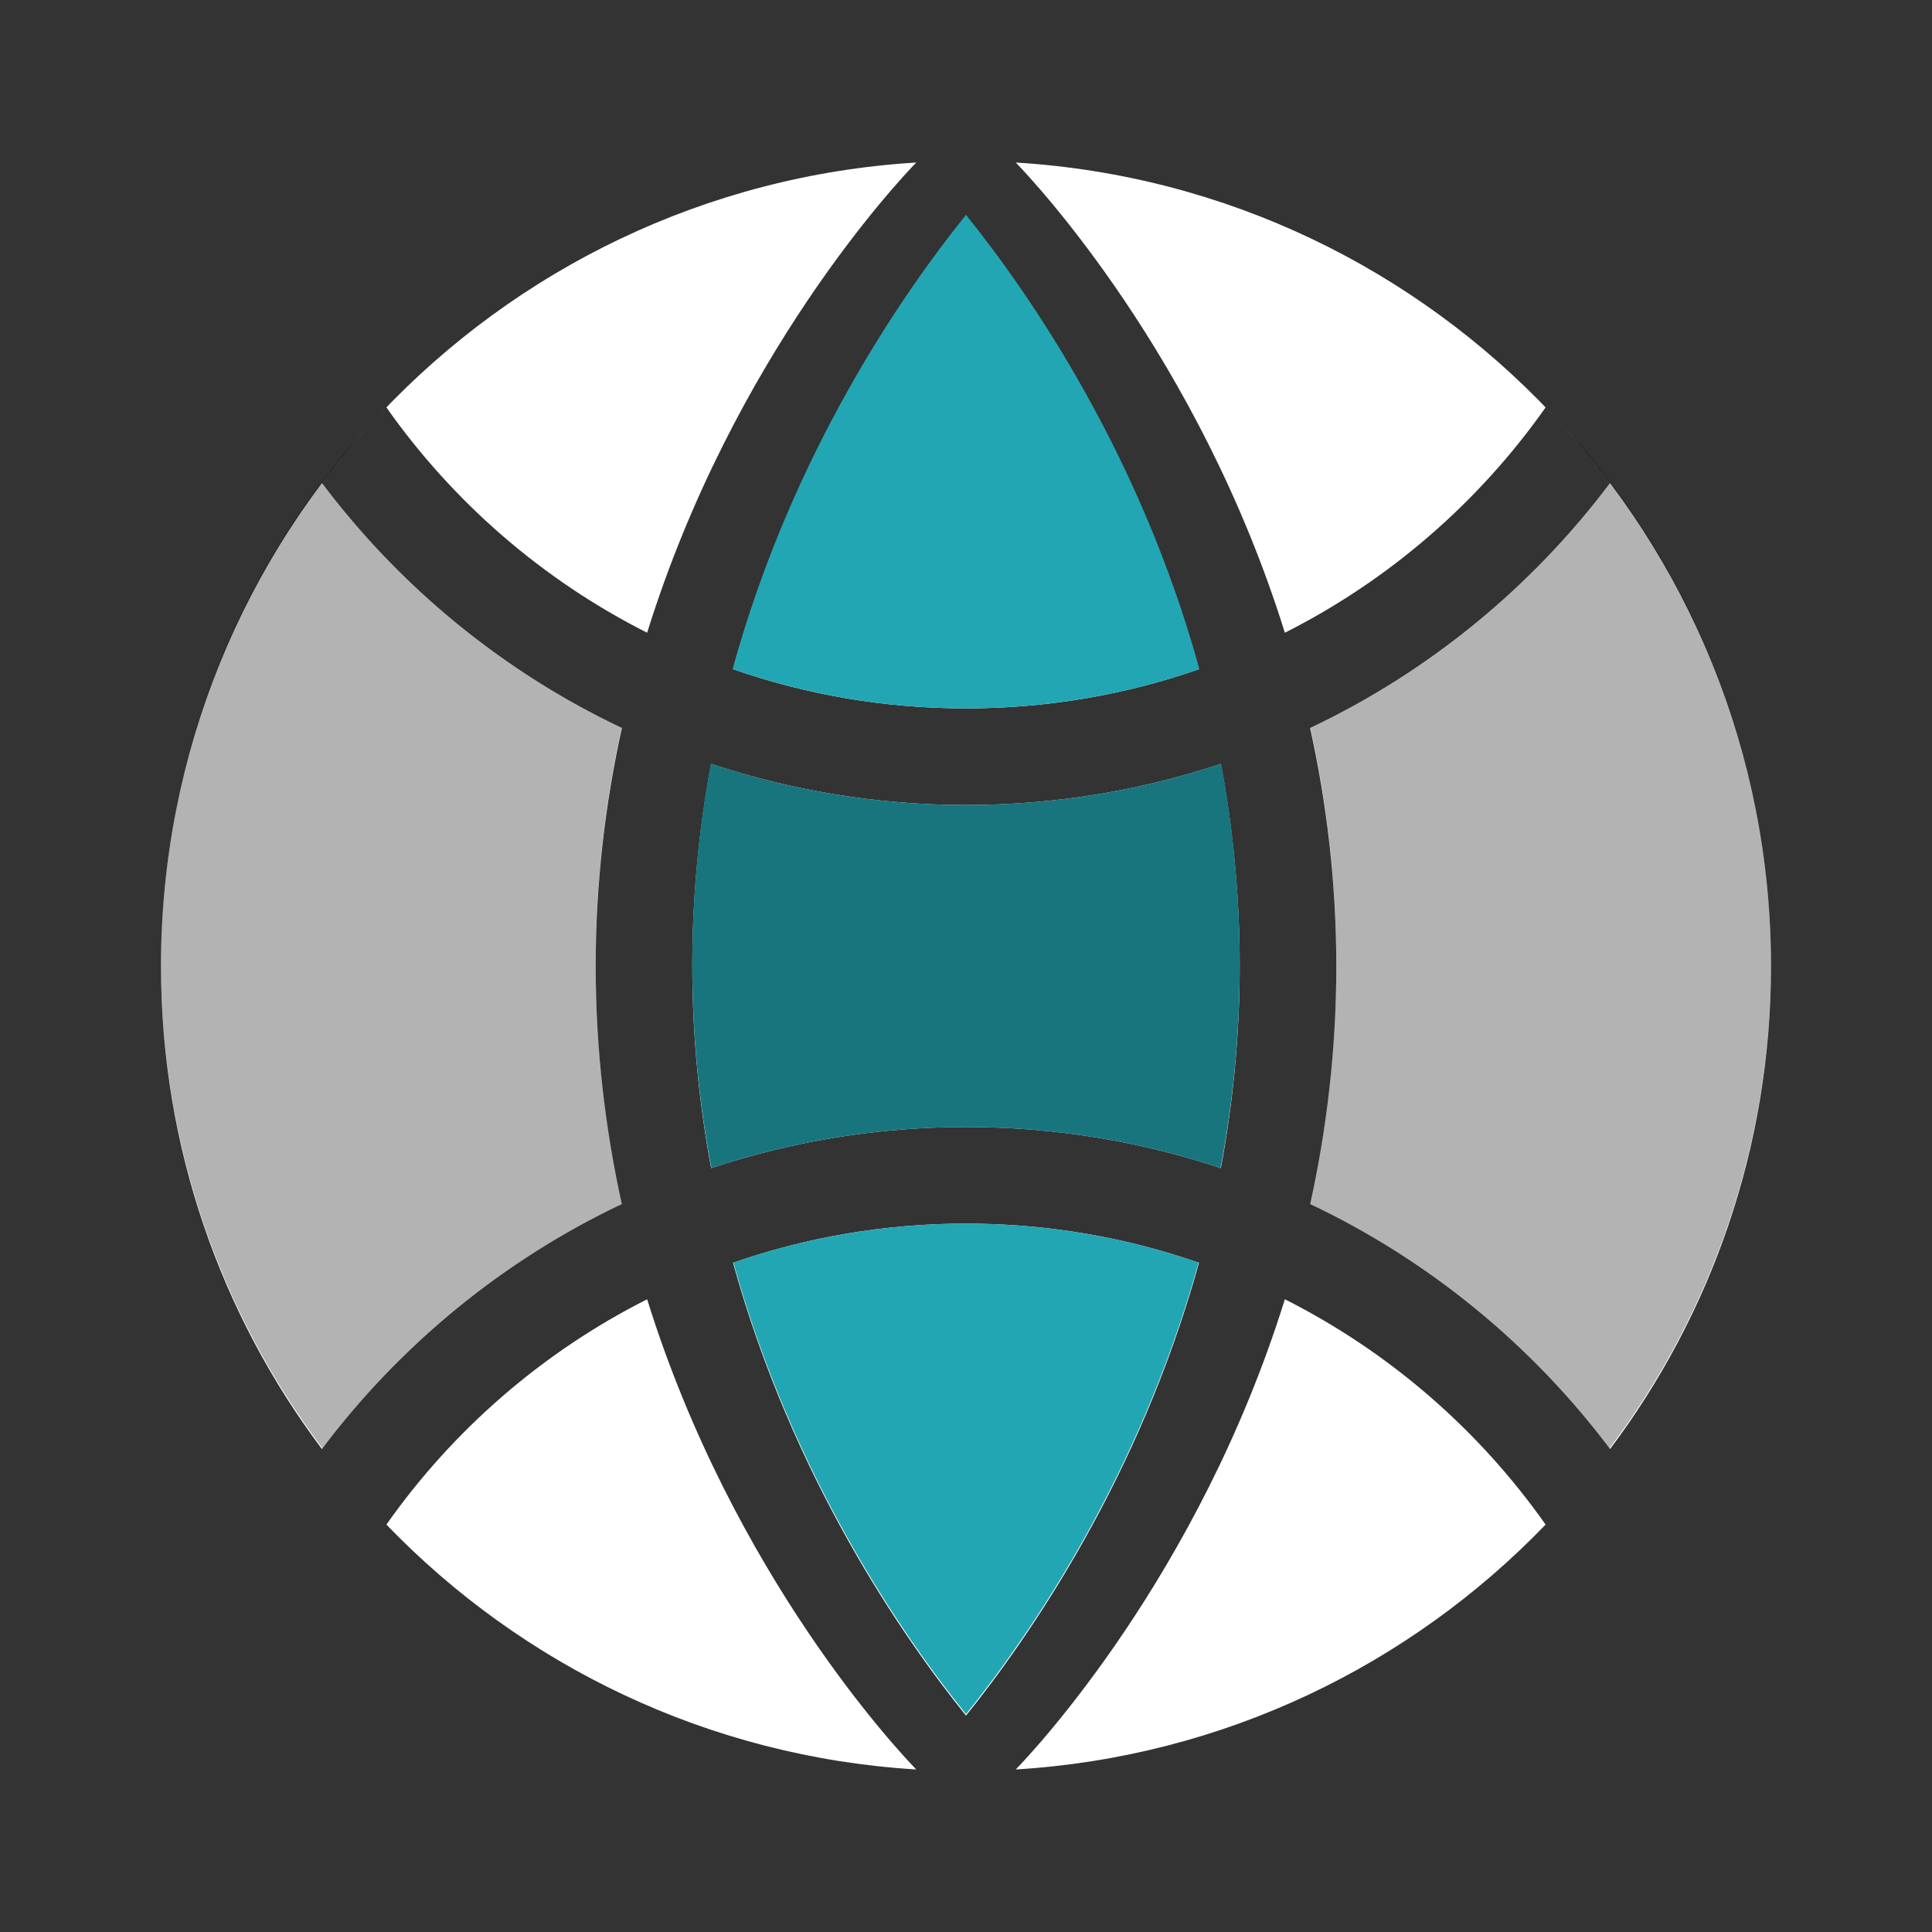 <svg width="24" height="24" viewBox="0 0 24 24" fill="none" xmlns="http://www.w3.org/2000/svg"><rect x="0" y="0" width="24" height="24" fill="#333333" stroke="none"/><rect width="24" height="24" fill="none" rx="0" ry="0"></rect><path fill-rule="evenodd" clip-rule="evenodd" d="M2 12C2 6.685 6.147 2.338 11.382 2.019C11.166 2.241 9.109 4.424 8.039 7.86C6.743 7.206 5.63 6.24 4.8 5.061C4.514 5.357 4.247 5.67 3.999 6C4.971 7.293 6.249 8.344 7.725 9.043C7.523 9.96 7.4 10.949 7.4 12C7.4 13.051 7.523 14.04 7.725 14.957C6.249 15.656 4.971 16.707 3.999 18C2.744 16.329 2 14.251 2 12ZM4.8 18.939C6.485 20.688 8.801 21.824 11.382 21.981C11.166 21.759 9.109 19.576 8.039 16.14C6.743 16.794 5.63 17.76 4.8 18.939ZM9.106 15.687C9.844 18.358 11.213 20.334 12 21.312C12.787 20.334 14.156 18.358 14.894 15.687C13.988 15.371 13.014 15.2 12 15.2C10.986 15.2 10.012 15.371 9.106 15.687ZM15.961 16.14C14.891 19.576 12.834 21.759 12.618 21.981C15.199 21.824 17.515 20.688 19.2 18.939C18.37 17.76 17.257 16.794 15.961 16.14ZM20.001 18C21.256 16.329 22 14.251 22 12C22 6.685 17.853 2.338 12.618 2.019C12.834 2.241 14.891 4.424 15.961 7.86C17.257 7.206 18.37 6.24 19.2 5.061C19.486 5.357 19.753 5.67 20.001 6C19.029 7.293 17.751 8.344 16.275 9.043C16.477 9.96 16.6 10.949 16.6 12C16.6 13.051 16.477 14.04 16.275 14.957C17.751 15.656 19.029 16.707 20.001 18ZM15.166 9.489C15.313 10.278 15.4 11.117 15.4 12C15.4 12.883 15.313 13.722 15.166 14.511C14.171 14.18 13.106 14 12 14C10.894 14 9.829 14.18 8.834 14.511C8.687 13.722 8.6 12.883 8.6 12C8.6 11.117 8.687 10.278 8.834 9.489C9.829 9.82 10.894 10 12 10C13.107 10 14.171 9.82 15.166 9.489ZM14.894 8.313C14.156 5.642 12.787 3.666 12 2.688C11.213 3.666 9.844 5.642 9.106 8.313C10.012 8.629 10.986 8.8 12 8.8C13.014 8.8 13.988 8.629 14.894 8.313Z" fill="#ffffff"></path><path fill-rule="evenodd" clip-rule="evenodd" d="M15.162 14.51C15.312 13.716 15.4 12.87 15.4 11.981C15.4 11.105 15.315 10.272 15.169 9.487C14.173 9.82 13.108 10 12 10C10.892 10 9.827 9.82 8.831 9.487C8.685 10.272 8.6 11.105 8.6 11.981C8.6 12.87 8.688 13.716 8.837 14.51C9.831 14.179 10.895 14 12 14C13.105 14 14.168 14.179 15.162 14.51ZM14.889 15.685C13.984 15.371 13.012 15.2 12 15.2C10.988 15.2 10.016 15.371 9.111 15.685C9.85 18.347 11.214 20.317 12 21.294C12.786 20.317 14.15 18.347 14.889 15.685ZM9.101 8.311C10.009 8.628 10.984 8.8 12 8.8C13.015 8.8 13.991 8.628 14.899 8.312C14.162 5.632 12.789 3.649 12 2.669C11.211 3.649 9.838 5.632 9.101 8.311Z" fill="#22a6b3"></path><path fill-rule="evenodd" clip-rule="evenodd" d="M15.169 9.487C14.173 9.82 13.108 10 12 10C10.892 10 9.827 9.82 8.831 9.487C8.685 10.272 8.6 11.105 8.6 11.981C8.6 12.87 8.688 13.716 8.838 14.51C9.831 14.179 10.895 14 12 14C13.105 14 14.168 14.179 15.162 14.51C15.312 13.716 15.4 12.87 15.4 11.981C15.4 11.105 15.315 10.272 15.169 9.487ZM16.279 9.041C16.479 9.953 16.6 10.937 16.6 11.981C16.6 13.038 16.476 14.033 16.271 14.956C17.746 15.653 19.022 16.7 19.994 17.991C21.253 16.318 22 14.237 22 11.981C22 9.505 21.1 7.239 19.609 5.492C19.606 5.495 19.603 5.498 19.6 5.501C19.739 5.663 19.872 5.829 20.001 6C19.03 7.292 17.754 8.342 16.279 9.041ZM7.729 14.956C6.254 15.653 4.978 16.7 4.006 17.991C2.747 16.318 2 14.237 2 11.981C2 9.511 2.895 7.251 4.379 5.506C4.382 5.509 4.386 5.511 4.389 5.513C4.254 5.671 4.124 5.834 3.999 6C4.97 7.292 6.246 8.342 7.721 9.041C7.521 9.953 7.4 10.937 7.4 11.981C7.4 13.038 7.524 14.033 7.729 14.956Z" fill="black" fill-opacity="0.3"></path></svg>